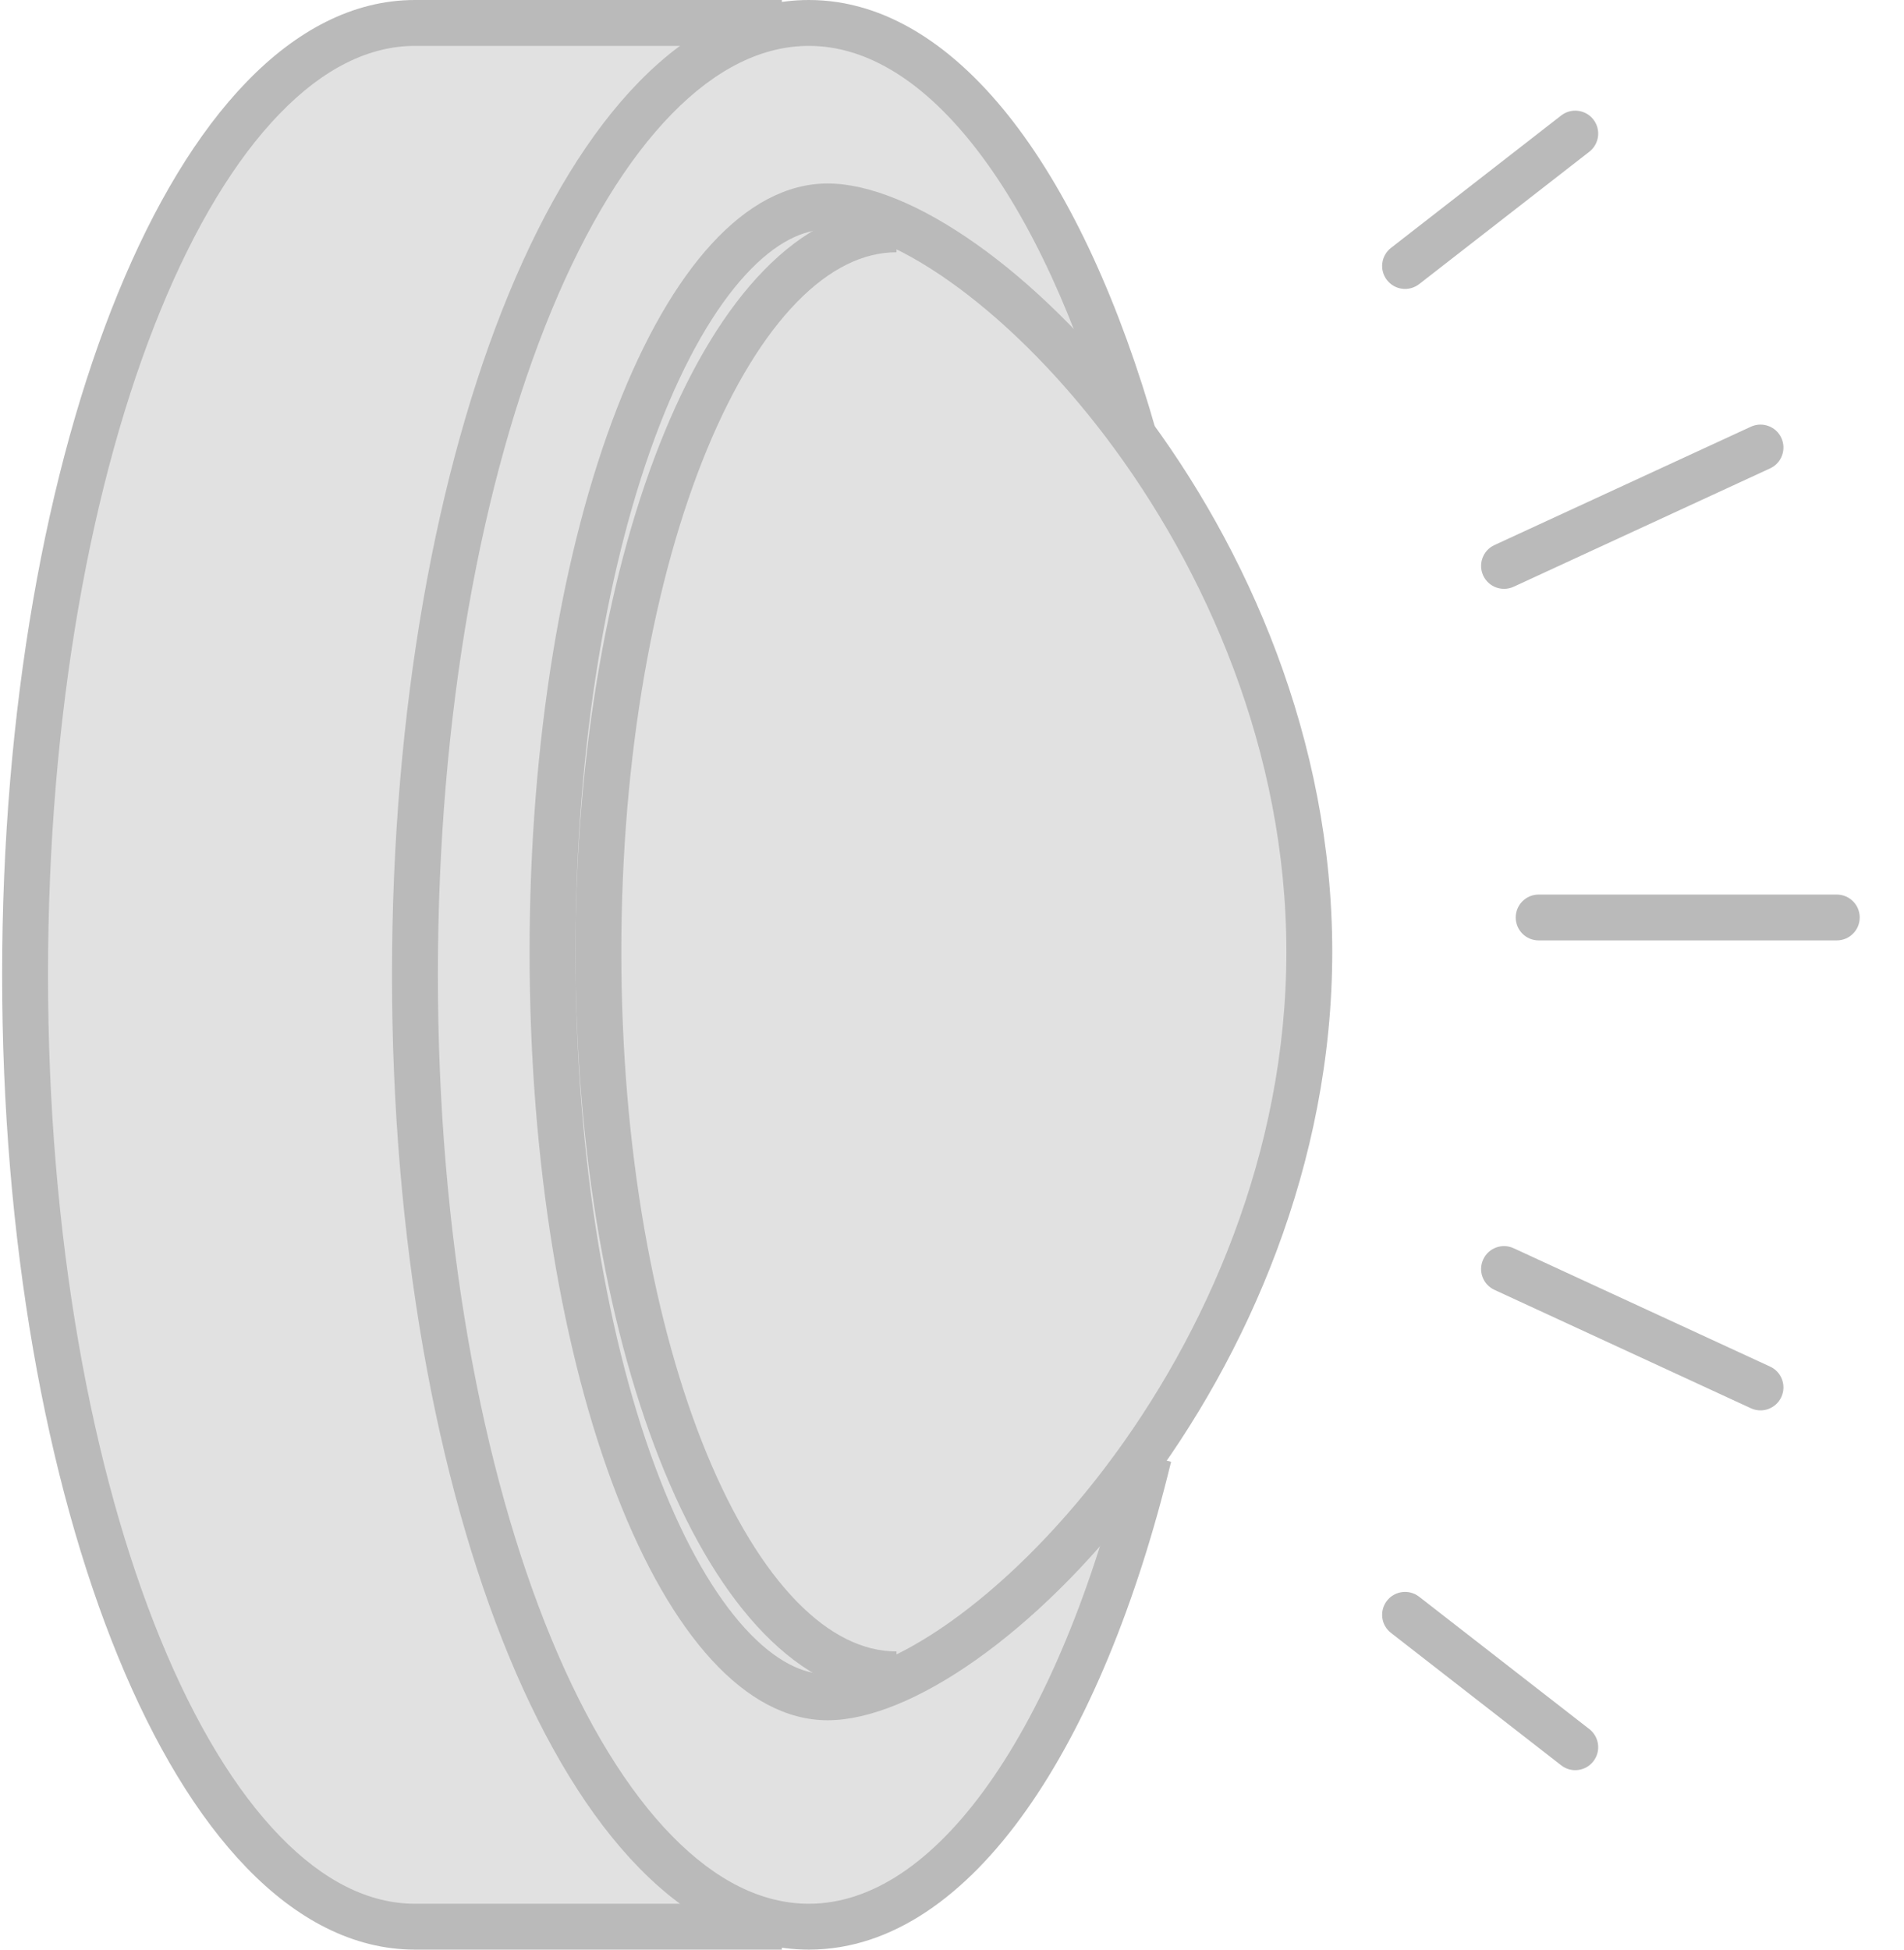 <svg width="42" height="43" viewBox="0 0 42 43" fill="none" xmlns="http://www.w3.org/2000/svg">
<path d="M0.553 21.5C0.553 33.095 4.403 42.494 9.153 42.494L17.247 42.494C19.418 42.68 23.187 40.648 25.027 32.63C25.688 29.75 29.135 28.077 29.135 21.5C29.135 14.924 25.552 12.158 24.708 9.106C22.779 2.136 19.299 0.33 17.247 0.506L9.153 0.506C4.403 0.506 0.553 9.905 0.553 21.5Z" fill="#C4C4C4" fill-opacity="0.5"/>
<path fill-rule="evenodd" clip-rule="evenodd" d="M33.435 20.235C33.435 19.956 33.661 19.73 33.941 19.73L40.517 19.73C40.797 19.73 41.023 19.956 41.023 20.235C41.023 20.515 40.797 20.741 40.517 20.741L33.941 20.741C33.661 20.741 33.435 20.515 33.435 20.235Z" fill="#BABABA"/>
<path fill-rule="evenodd" clip-rule="evenodd" d="M32.718 12.694C32.601 12.44 32.711 12.139 32.965 12.022L38.623 9.411C38.877 9.294 39.177 9.405 39.294 9.658C39.411 9.912 39.301 10.213 39.047 10.33L33.389 12.941C33.135 13.058 32.835 12.947 32.718 12.694Z" fill="#BABABA"/>
<path fill-rule="evenodd" clip-rule="evenodd" d="M30.595 6.177C30.423 5.957 30.463 5.639 30.684 5.467L34.438 2.547C34.658 2.376 34.976 2.415 35.148 2.636C35.319 2.857 35.28 3.174 35.059 3.346L31.305 6.266C31.084 6.437 30.766 6.398 30.595 6.177Z" fill="#BABABA"/>
<path fill-rule="evenodd" clip-rule="evenodd" d="M30.595 35.305C30.423 35.526 30.463 35.844 30.684 36.015L34.438 38.935C34.658 39.107 34.976 39.067 35.148 38.846C35.319 38.626 35.28 38.308 35.059 38.136L31.305 35.217C31.084 35.045 30.766 35.085 30.595 35.305Z" fill="#BABABA"/>
<path fill-rule="evenodd" clip-rule="evenodd" d="M32.718 27.777C32.601 28.031 32.711 28.331 32.965 28.448L38.623 31.06C38.877 31.177 39.177 31.066 39.294 30.812C39.411 30.559 39.301 30.258 39.047 30.141L33.389 27.53C33.135 27.413 32.835 27.523 32.718 27.777Z" fill="#BABABA"/>
<path fill-rule="evenodd" clip-rule="evenodd" d="M12.166 6.848C10.624 10.572 9.659 15.752 9.659 21.5C9.659 27.248 10.624 32.428 12.166 36.152C12.937 38.015 13.842 39.489 14.822 40.49C15.8 41.49 16.821 41.988 17.843 41.988C19.203 41.988 20.567 41.1 21.811 39.343C23.049 37.595 24.104 35.067 24.85 32.001L25.833 32.24C25.069 35.381 23.973 38.04 22.637 39.927C21.309 41.805 19.679 43 17.843 43C16.466 43 15.2 42.324 14.099 41.198C12.999 40.074 12.032 38.474 11.231 36.539C9.627 32.664 8.647 27.347 8.647 21.5C8.647 15.653 9.627 10.336 11.231 6.461C12.032 4.525 12.999 2.926 14.099 1.802C15.2 0.676 16.466 3.5509e-08 17.843 4.1764e-08C19.554 4.95341e-08 21.087 1.04 22.361 2.698C23.638 4.36 24.71 6.71 25.503 9.506L24.53 9.783C23.757 7.06 22.732 4.841 21.558 3.314C20.381 1.782 19.111 1.012 17.843 1.012C16.821 1.012 15.8 1.51 14.822 2.51C13.842 3.511 12.937 4.985 12.166 6.848Z" fill="#BABABA"/>
<path fill-rule="evenodd" clip-rule="evenodd" d="M24.379 32.365C26.604 29.434 28.376 25.407 28.376 20.994C28.376 16.581 26.604 12.553 24.379 9.622C23.268 8.159 22.063 6.994 20.946 6.205C19.798 5.394 18.858 5.059 18.258 5.059C17.73 5.059 17.116 5.331 16.444 6.063C15.772 6.795 15.12 7.912 14.551 9.377C13.417 12.3 12.694 16.407 12.694 20.994C12.694 25.581 13.417 29.688 14.551 32.611C15.12 34.076 15.772 35.192 16.444 35.925C17.116 36.657 17.73 36.929 18.258 36.929C18.858 36.929 19.798 36.594 20.946 35.783C22.063 34.993 23.268 33.829 24.379 32.365ZM18.258 37.941C21.89 37.941 29.388 30.354 29.388 20.994C29.388 11.634 21.89 4.047 18.258 4.047C14.626 4.047 11.682 11.634 11.682 20.994C11.682 30.354 14.626 37.941 18.258 37.941Z" fill="#BABABA"/>
<path fill-rule="evenodd" clip-rule="evenodd" d="M15.593 9.919C14.434 12.728 13.706 16.643 13.706 20.994C13.706 25.345 14.434 29.26 15.593 32.069C16.174 33.474 16.851 34.579 17.578 35.324C18.304 36.067 19.046 36.423 19.776 36.423L19.776 37.435C18.69 37.435 17.702 36.9 16.854 36.03C16.007 35.162 15.268 33.933 14.658 32.455C13.437 29.496 12.694 25.444 12.694 20.994C12.694 16.544 13.437 12.492 14.658 9.533C15.268 8.055 16.007 6.825 16.854 5.958C17.702 5.088 18.69 4.553 19.776 4.553L19.776 5.564C19.046 5.564 18.304 5.921 17.578 6.664C16.851 7.409 16.174 8.513 15.593 9.919Z" fill="#BABABA"/>
<path fill-rule="evenodd" clip-rule="evenodd" d="M3.54 6.847C2.014 10.571 1.059 15.752 1.059 21.5C1.059 27.248 2.014 32.429 3.54 36.153C4.303 38.017 5.199 39.492 6.169 40.492C7.136 41.492 8.145 41.988 9.153 41.988L17.247 41.988L17.247 43L9.153 43C7.786 43 6.532 42.322 5.442 41.196C4.353 40.072 3.396 38.472 2.604 36.537C1.017 32.663 0.047 27.346 0.047 21.5C0.047 15.653 1.017 10.337 2.604 6.463C3.396 4.528 4.353 2.928 5.442 1.804C6.532 0.678 7.786 3.51465e-08 9.153 4.13538e-08L17.247 7.81128e-08L17.247 1.012L9.153 1.012C8.145 1.012 7.136 1.508 6.169 2.508C5.199 3.508 4.303 4.983 3.54 6.847Z" fill="#BABABA"/>
</svg>
